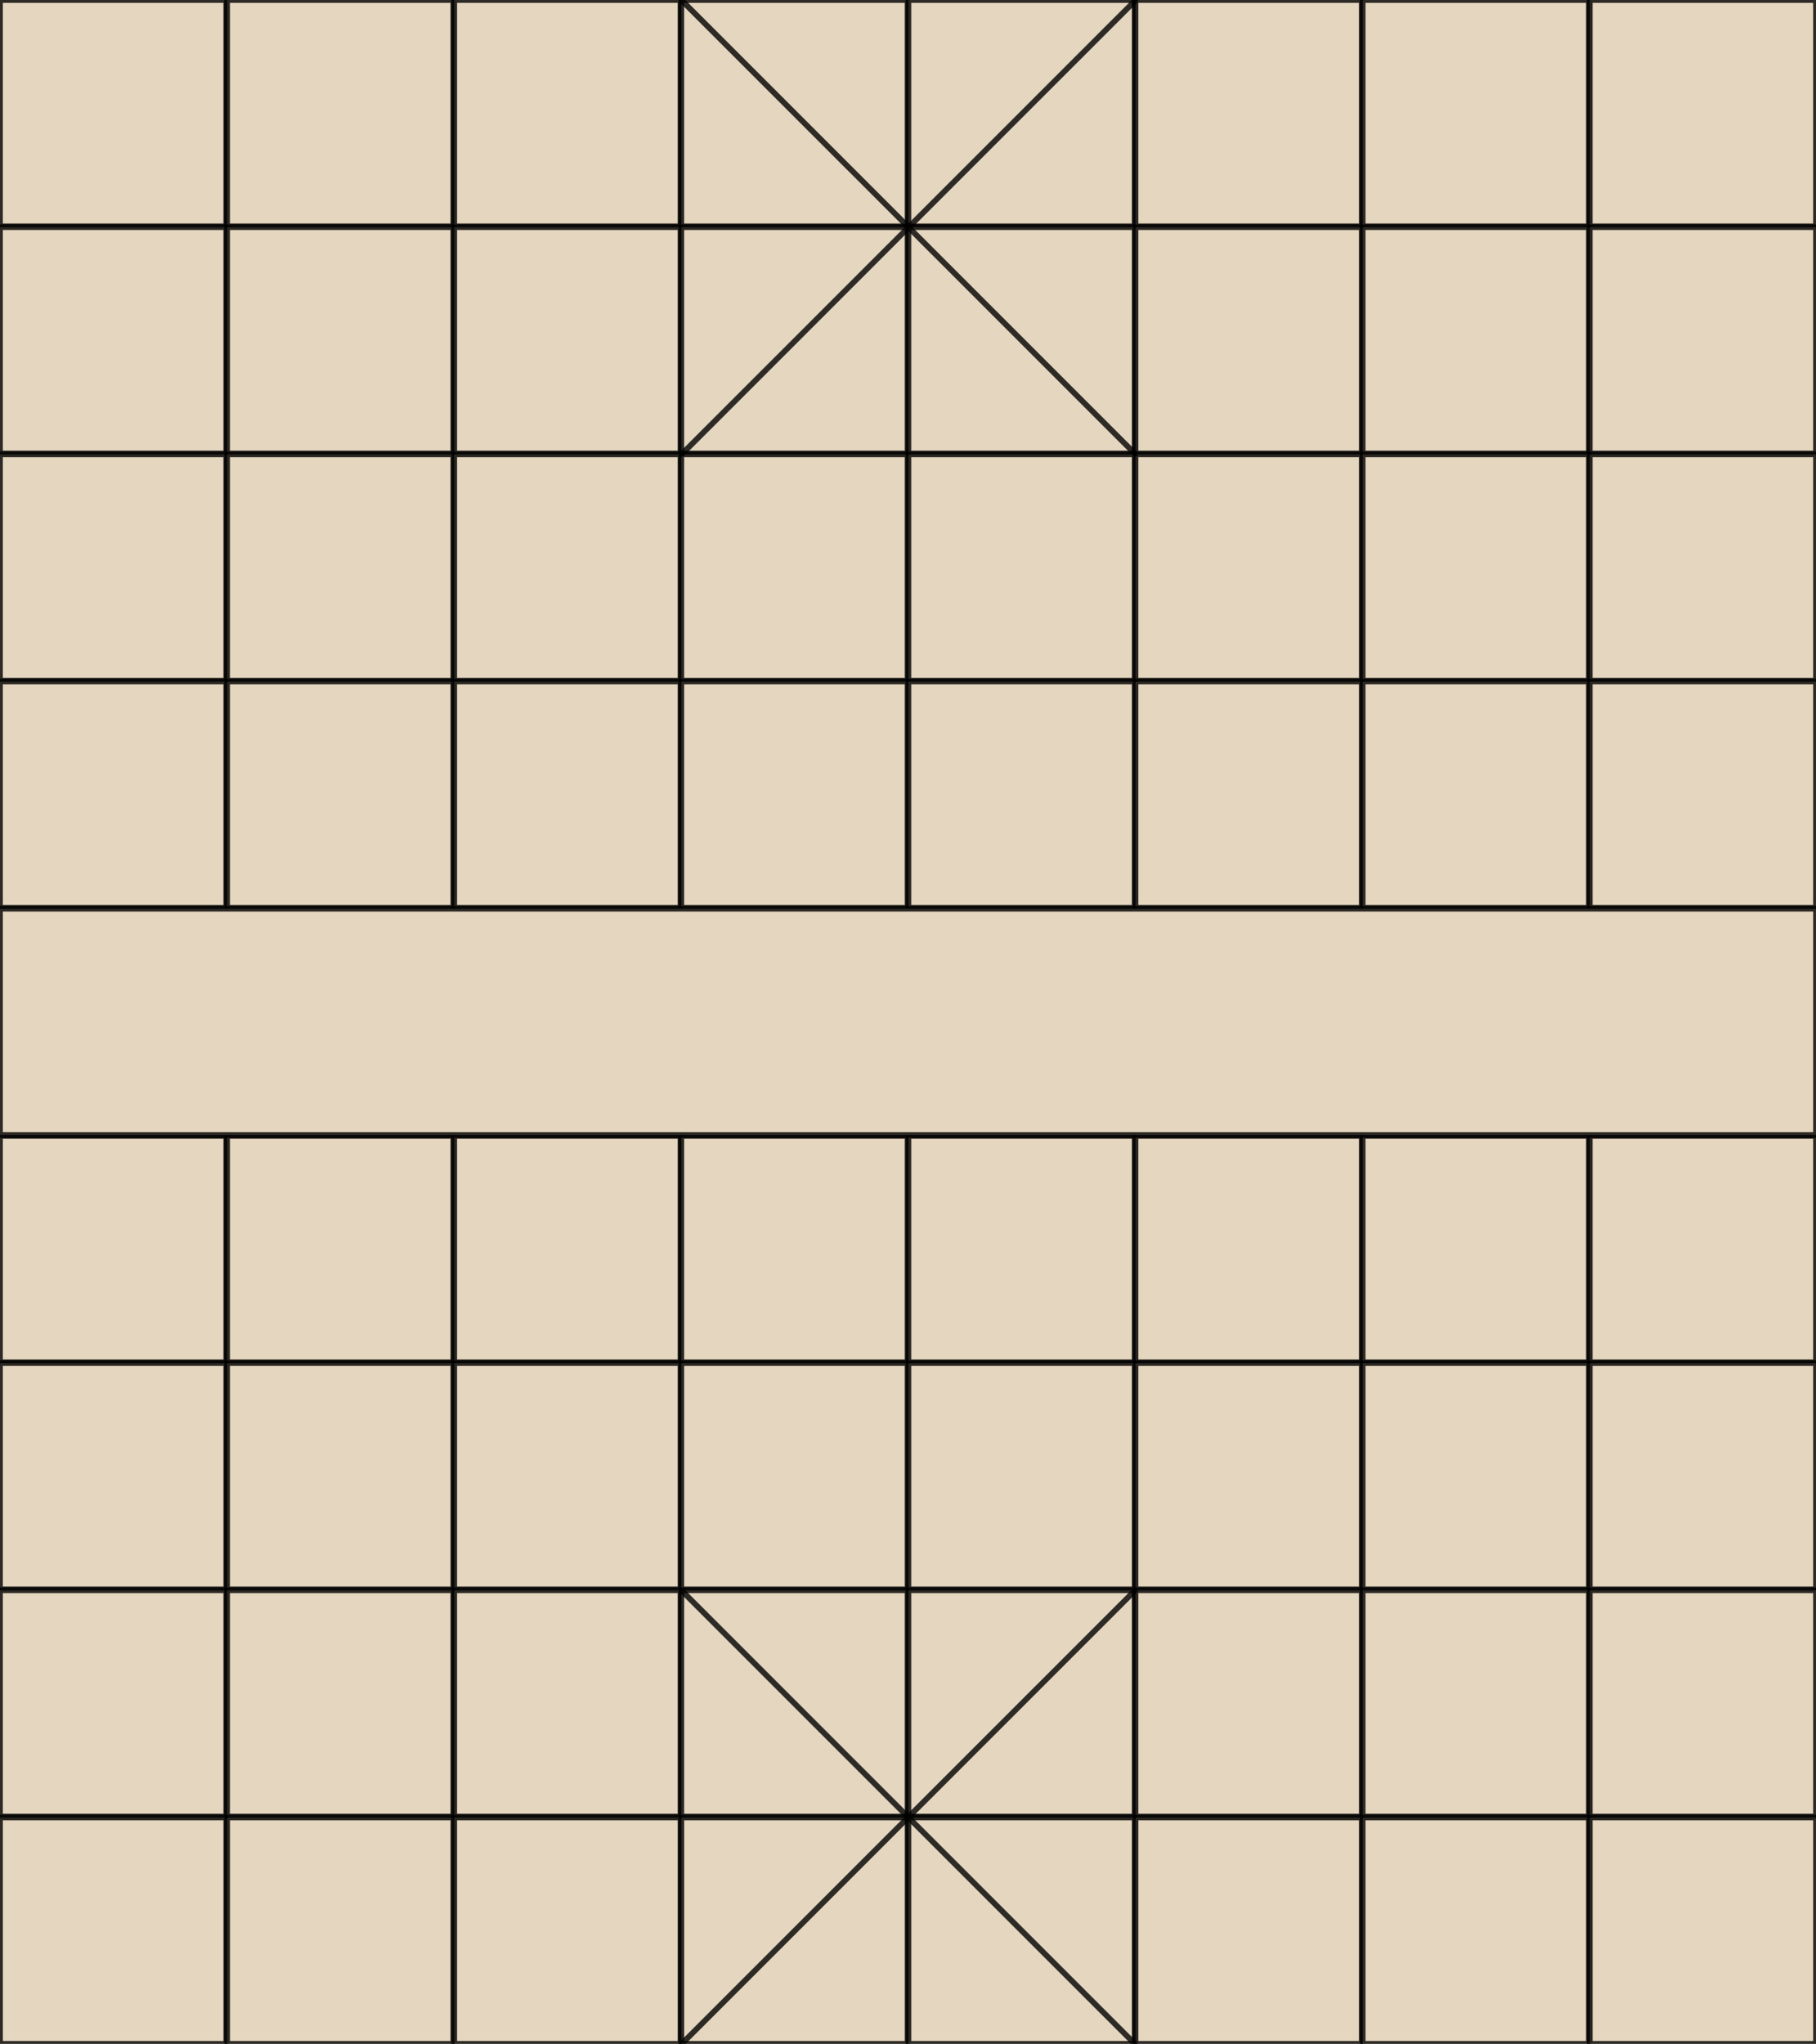 <?xml version="1.0" encoding="utf-8"?>
<svg xmlns="http://www.w3.org/2000/svg" viewBox="78.026 76.665 639.696 719.736" width="639.696px" height="719.736px"><rect x="78.026" y="76.665" width="639.696" height="719.736" fill="#808080" stroke="none"/><g id="g14057" stroke-linejoin="bevel" style="color:#000000" transform="matrix(0.8, 0, 0, 0.8, 580.73, -155.095)" stroke="#000" stroke-linecap="round" stroke-width="2.5" fill="#feebce"><rect id="rect12467" opacity=".8" style="color:#000000" height="99.613" width="99.613" y="289.7" x="-628.38"/><rect id="rect12469" opacity=".8" style="color:#000000" height="99.613" width="99.613" y="289.7" x="-528.38"/><rect id="rect12477" opacity=".8" style="color:#000000" height="99.613" width="99.613" y="289.7" x="-428.38"/><rect id="rect12479" opacity=".8" style="color:#000000" height="99.613" width="99.613" y="289.7" x="-328.38"/><rect id="rect12493" opacity=".8" style="color:#000000" height="99.613" width="99.613" y="289.7" x="-228.38"/><rect id="rect12495" opacity=".8" style="color:#000000" height="99.613" width="99.613" y="289.7" x="-128.38"/><rect id="rect12499" opacity=".8" style="color:#000000" height="99.613" width="99.613" y="289.7" x="-28.378"/><rect id="rect12501" opacity=".8" style="color:#000000" height="99.613" width="99.613" y="289.7" x="71.622"/><rect id="rect12525" opacity=".8" style="color:#000000" height="99.613" width="99.613" y="389.7" x="-628.38"/><rect id="rect12527" opacity=".8" style="color:#000000" height="99.613" width="99.613" y="389.7" x="-528.38"/><rect id="rect12531" opacity=".8" style="color:#000000" height="99.613" width="99.613" y="389.7" x="-428.38"/><rect id="rect12533" opacity=".8" style="color:#000000" height="99.613" width="99.613" y="389.7" x="-328.38"/><rect id="rect12539" opacity=".8" style="color:#000000" height="99.613" width="99.613" y="389.7" x="-228.38"/><rect id="rect12541" opacity=".8" style="color:#000000" height="99.613" width="99.613" y="389.7" x="-128.38"/><rect id="rect12545" opacity=".8" style="color:#000000" height="99.613" width="99.613" y="389.7" x="-28.378"/><rect id="rect12547" opacity=".8" style="color:#000000" height="99.613" width="99.613" y="389.7" x="71.622"/><rect id="rect12589" opacity=".8" style="color:#000000" height="99.613" width="99.613" y="489.7" x="-628.38"/><rect id="rect12591" opacity=".8" style="color:#000000" height="99.613" width="99.613" y="489.7" x="-528.38"/><rect id="rect12595" opacity=".8" style="color:#000000" height="99.613" width="99.613" y="489.7" x="-428.38"/><rect id="rect12597" opacity=".8" style="color:#000000" height="99.613" width="99.613" y="489.7" x="-328.38"/><rect id="rect12603" opacity=".8" style="color:#000000" height="99.613" width="99.613" y="489.7" x="-228.38"/><rect id="rect12605" opacity=".8" style="color:#000000" height="99.613" width="99.613" y="489.7" x="-128.38"/><rect id="rect12609" opacity=".8" style="color:#000000" height="99.613" width="99.613" y="489.7" x="-28.378"/><rect id="rect12611" opacity=".8" style="color:#000000" height="99.613" width="99.613" y="489.7" x="71.622"/><rect id="rect12619" opacity=".8" style="color:#000000" height="99.613" width="99.613" y="589.7" x="-628.38"/><rect id="rect12621" opacity=".8" style="color:#000000" height="99.613" width="99.613" y="589.7" x="-528.38"/><rect id="rect12625" opacity=".8" style="color:#000000" height="99.613" width="99.613" y="589.7" x="-428.38"/><rect id="rect12627" opacity=".8" style="color:#000000" height="99.613" width="99.613" y="589.7" x="-328.38"/><rect id="rect12633" opacity=".8" style="color:#000000" height="99.613" width="99.613" y="589.7" x="-228.38"/><rect id="rect12635" opacity=".8" style="color:#000000" height="99.613" width="99.613" y="589.7" x="-128.38"/><rect id="rect12639" opacity=".8" style="color:#000000" height="99.613" width="99.613" y="589.7" x="-28.378"/><rect id="rect12641" opacity=".8" style="color:#000000" height="99.613" width="99.613" y="589.7" x="71.622"/><rect id="rect12717" opacity=".8" style="color:#000000" height="99.613" width="99.613" y="789.7" x="-628.38"/><rect id="rect12719" opacity=".8" style="color:#000000" height="99.613" width="99.613" y="789.7" x="-528.38"/><rect id="rect12723" opacity=".8" style="color:#000000" height="99.613" width="99.613" y="789.7" x="-428.38"/><rect id="rect12725" opacity=".8" style="color:#000000" height="99.613" width="99.613" y="789.7" x="-328.38"/><rect id="rect12731" opacity=".8" style="color:#000000" height="99.613" width="99.613" y="789.7" x="-228.38"/><rect id="rect12733" opacity=".8" style="color:#000000" height="99.613" width="99.613" y="789.7" x="-128.38"/><rect id="rect12737" opacity=".8" style="color:#000000" height="99.613" width="99.613" y="789.7" x="-28.378"/><rect id="rect12739" opacity=".8" style="color:#000000" height="99.613" width="99.613" y="789.7" x="71.622"/><rect id="rect12747" opacity=".8" style="color:#000000" height="99.613" width="99.613" y="889.7" x="-628.38"/><rect id="rect12749" opacity=".8" style="color:#000000" height="99.613" width="99.613" y="889.7" x="-528.38"/><rect id="rect12753" opacity=".8" style="color:#000000" height="99.613" width="99.613" y="889.7" x="-428.38"/><rect id="rect12755" opacity=".8" style="color:#000000" height="99.613" width="99.613" y="889.7" x="-328.38"/><rect id="rect12761" opacity=".8" style="color:#000000" height="99.613" width="99.613" y="889.7" x="-228.38"/><rect id="rect12763" opacity=".8" style="color:#000000" height="99.613" width="99.613" y="889.7" x="-128.38"/><rect id="rect12767" opacity=".8" style="color:#000000" height="99.613" width="99.613" y="889.7" x="-28.378"/><rect id="rect12769" opacity=".8" style="color:#000000" height="99.613" width="99.613" y="889.7" x="71.622"/><rect id="rect12779" opacity=".8" style="color:#000000" height="99.613" width="99.613" y="989.7" x="-628.38"/><rect id="rect12781" opacity=".8" style="color:#000000" height="99.613" width="99.613" y="989.7" x="-528.38"/><rect id="rect12785" opacity=".8" style="color:#000000" height="99.613" width="99.613" y="989.7" x="-428.38"/><rect id="rect12787" opacity=".8" style="color:#000000" height="99.613" width="99.613" y="989.7" x="-328.38"/><rect id="rect12793" opacity=".8" style="color:#000000" height="99.613" width="99.613" y="989.7" x="-228.38"/><rect id="rect12795" opacity=".8" style="color:#000000" height="99.613" width="99.613" y="989.7" x="-128.38"/><rect id="rect12799" opacity=".8" style="color:#000000" height="99.613" width="99.613" y="989.7" x="-28.378"/><rect id="rect12801" opacity=".8" style="color:#000000" height="99.613" width="99.613" y="989.7" x="71.622"/><g id="g13349" style="color:#000000" transform="translate(-37.143 77.143)"><rect id="rect12809" opacity=".8" style="color:#000000" height="99.613" width="99.613" y="1012.6" x="-591.23"/><rect id="rect12811" opacity=".8" style="color:#000000" height="99.613" width="99.613" y="1012.6" x="-491.23"/><rect id="rect12815" opacity=".8" style="color:#000000" height="99.613" width="99.613" y="1012.6" x="-391.23"/><rect id="rect12817" opacity=".8" style="color:#000000" height="99.613" width="99.613" y="1012.6" x="-291.23"/><rect id="rect12823" opacity=".8" style="color:#000000" height="99.613" width="99.613" y="1012.6" x="-191.23"/><rect id="rect12825" opacity=".8" style="color:#000000" height="99.613" width="99.613" y="1012.6" x="-91.235"/><rect id="rect12829" opacity=".8" style="color:#000000" height="99.613" width="99.613" y="1012.6" x="8.765"/><rect id="rect12831" opacity=".8" style="color:#000000" height="99.613" width="99.613" y="1012.6" x="108.77"/></g><path id="rect13363" opacity=".8" style="color:#000000" d="m-628.38 689.69v99.625h799.62v-99.625z"/><g id="g13471" opacity=".8" style="color:#000000"><path id="path13464" style="color:#000000" d="m-328.07 290 199.51 199.5"/><g id="g13468" style="color:#000000"><path id="path13466" stroke-linejoin="bevel" style="color:#000000" d="m-128.56 290-199.51 199.5" stroke="#000" stroke-linecap="round" stroke-width="2.5" fill="#feebce"/></g></g><g id="g13476" opacity=".8" style="color:#000000" transform="translate(-.133 699.87)"><path id="path13478" style="color:#000000" d="m-328.07 290 199.51 199.5"/><g id="g13480" style="color:#000000"><path id="path13482" stroke-linejoin="bevel" style="color:#000000" d="m-128.56 290-199.51 199.5" stroke="#000" stroke-linecap="round" stroke-width="2.5" fill="#feebce"/></g></g></g></svg>